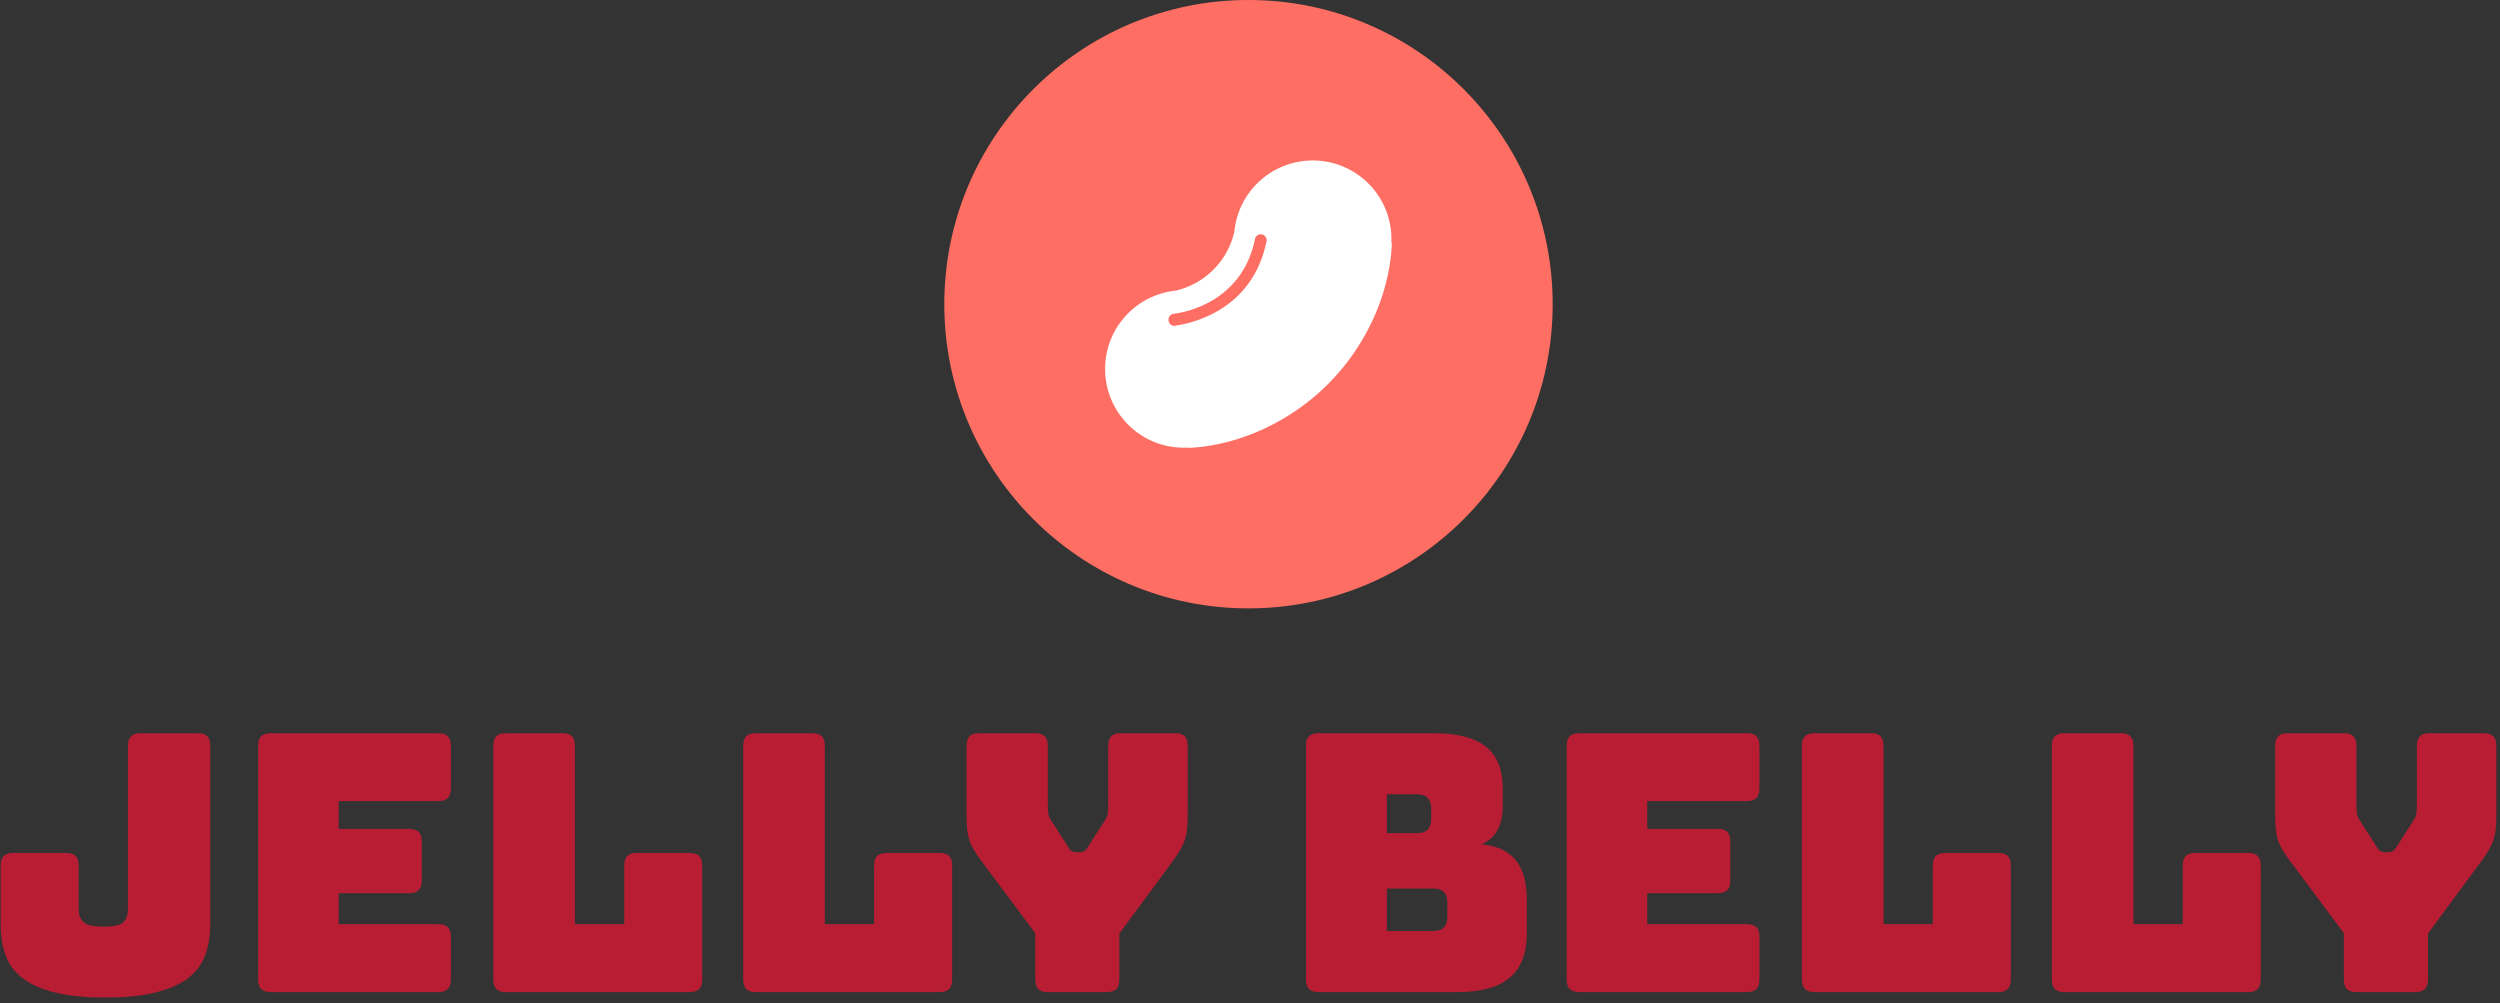 <svg xmlns="http://www.w3.org/2000/svg" version="1.1" xmlns:xlink="http://www.w3.org/1999/xlink" xmlns:svgjs="http://svgjs.dev/svgjs" width="1500" height="602" viewBox="0 0 1500 602"><rect x="0" y="0" width="1500" height="602" fill="#333333" stroke="none"/><g transform="matrix(1,0,0,1,-0.909,-1.748)"><svg viewBox="0 0 396 159" data-background-color="#ffffff" preserveAspectRatio="xMidYMid meet" height="602" width="1500" xmlns="http://www.w3.org/2000/svg" xmlns:xlink="http://www.w3.org/1999/xlink"><g id="tight-bounds" transform="matrix(1,0,0,1,0.24,0.462)"><svg viewBox="0 0 395.52 158.077" height="158.077" width="395.52"><g><svg viewBox="0 0 395.52 158.077" height="158.077" width="395.52"><g transform="matrix(1,0,0,1,0,116.188)"><svg viewBox="0 0 395.52 41.889" height="41.889" width="395.52"><g id="textblocktransform"><svg viewBox="0 0 395.52 41.889" height="41.889" width="395.52" id="textblock"><g><svg viewBox="0 0 395.52 41.889" height="41.889" width="395.52"><g transform="matrix(1,0,0,1,0,0)"><svg width="395.52" viewBox="2.05 -36 346.98 36.75" height="41.889" data-palette-color="#b81d33"><path d="M31.2-34.2L31.2-9.45Q31.2-7.15 30.55-5.28 29.9-3.4 28.28-2.08 26.65-0.75 23.8 0 20.95 0.75 16.55 0.75L16.55 0.75Q12.2 0.75 9.38 0 6.55-0.75 4.93-2.08 3.3-3.4 2.68-5.28 2.05-7.15 2.05-9.45L2.05-9.45 2.05-17.55Q2.05-18.5 2.48-18.93 2.9-19.35 3.85-19.35L3.85-19.35 11.1-19.35Q12.05-19.35 12.48-18.93 12.9-18.5 12.9-17.55L12.9-17.55 12.9-11.45Q12.9-10.45 13.53-9.78 14.15-9.1 16.45-9.1L16.45-9.1Q18.6-9.1 19.18-9.78 19.75-10.45 19.75-11.45L19.75-11.45 19.75-34.2Q19.75-35.15 20.18-35.58 20.6-36 21.55-36L21.55-36 29.4-36Q30.35-36 30.78-35.58 31.2-35.15 31.2-34.2L31.2-34.2ZM62.85 0L62.85 0 39.65 0Q38.7 0 38.27-0.43 37.85-0.85 37.85-1.8L37.85-1.8 37.85-34.2Q37.85-35.15 38.27-35.58 38.7-36 39.65-36L39.65-36 62.85-36Q63.8-36 64.22-35.58 64.65-35.15 64.65-34.2L64.65-34.2 64.65-28.35Q64.65-27.4 64.22-26.98 63.8-26.55 62.85-26.55L62.85-26.55 49.05-26.55 49.05-22.7 58.8-22.7Q59.75-22.7 60.17-22.28 60.6-21.85 60.6-20.9L60.6-20.9 60.6-15.55Q60.6-14.6 60.17-14.18 59.75-13.75 58.8-13.75L58.8-13.75 49.05-13.75 49.05-9.45 62.85-9.45Q63.8-9.45 64.22-9.03 64.65-8.6 64.65-7.65L64.65-7.65 64.65-1.8Q64.65-0.85 64.22-0.43 63.8 0 62.85 0ZM97.8 0L97.8 0 72.34 0Q71.39 0 70.97-0.43 70.55-0.85 70.55-1.8L70.55-1.8 70.55-34.2Q70.55-35.15 70.97-35.58 71.39-36 72.34-36L72.34-36 80.09-36Q81.05-36 81.47-35.58 81.89-35.15 81.89-34.2L81.89-34.2 81.89-9.45 88.75-9.45 88.75-17.55Q88.75-18.5 89.17-18.93 89.59-19.35 90.55-19.35L90.55-19.35 97.8-19.35Q98.75-19.35 99.17-18.93 99.59-18.5 99.59-17.55L99.59-17.55 99.59-1.8Q99.59-0.85 99.17-0.43 98.75 0 97.8 0ZM132.54 0L132.54 0 107.09 0Q106.14 0 105.72-0.43 105.29-0.85 105.29-1.8L105.29-1.8 105.29-34.2Q105.29-35.15 105.72-35.58 106.14-36 107.09-36L107.09-36 114.84-36Q115.79-36 116.22-35.58 116.64-35.15 116.64-34.2L116.64-34.2 116.64-9.45 123.49-9.45 123.49-17.55Q123.49-18.5 123.92-18.93 124.34-19.35 125.29-19.35L125.29-19.35 132.54-19.35Q133.49-19.35 133.92-18.93 134.34-18.5 134.34-17.55L134.34-17.55 134.34-1.8Q134.34-0.85 133.92-0.43 133.49 0 132.54 0ZM155.79 0L155.79 0 147.69 0Q146.74 0 146.31-0.43 145.89-0.85 145.89-1.8L145.89-1.8 145.89-8.2 138.24-18.45Q137.09-20 136.72-21.15 136.34-22.3 136.34-24.6L136.34-24.6 136.34-34.2Q136.34-35.15 136.77-35.58 137.19-36 138.14-36L138.14-36 145.84-36Q146.79-36 147.22-35.58 147.64-35.15 147.64-34.2L147.64-34.2 147.64-26Q147.64-25.5 147.69-24.95 147.74-24.4 148.09-23.9L148.09-23.9 150.39-20.3Q150.64-19.85 150.91-19.65 151.19-19.45 151.59-19.45L151.59-19.45 152.09-19.45Q152.49-19.45 152.77-19.65 153.04-19.85 153.29-20.3L153.29-20.3 155.59-23.9Q155.94-24.4 155.99-24.95 156.04-25.5 156.04-26L156.04-26 156.04-34.2Q156.04-35.15 156.47-35.58 156.89-36 157.84-36L157.84-36 165.29-36Q166.24-36 166.67-35.58 167.09-35.15 167.09-34.2L167.09-34.2 167.09-24.6Q167.09-22.3 166.69-21.15 166.29-20 165.19-18.45L165.19-18.45 157.59-8.15 157.59-1.8Q157.59-0.85 157.17-0.43 156.74 0 155.79 0ZM204.54 0L204.54 0 185.34 0Q184.39 0 183.96-0.43 183.53-0.85 183.53-1.8L183.53-1.8 183.53-34.2Q183.53-35.15 183.96-35.58 184.39-36 185.34-36L185.34-36 201.29-36Q206.19-36 208.54-34.13 210.89-32.25 210.89-28.35L210.89-28.35 210.89-25.95Q210.89-23.85 210.16-22.53 209.44-21.2 207.94-20.55L207.94-20.55Q211.14-20.25 212.69-18.35 214.24-16.45 214.24-12.8L214.24-12.8 214.24-8.2Q214.24-4 211.86-2 209.49 0 204.54 0ZM199.03-27.5L194.78-27.5 194.78-22.1 199.03-22.1Q199.99-22.1 200.46-22.6 200.94-23.1 200.94-24.1L200.94-24.1 200.94-25.5Q200.94-26.5 200.46-27 199.99-27.5 199.03-27.5L199.03-27.5ZM201.29-14.4L194.78-14.4 194.78-8.5 201.29-8.5Q202.24-8.5 202.71-9 203.19-9.5 203.19-10.5L203.19-10.5 203.19-12.45Q203.19-13.45 202.71-13.93 202.24-14.4 201.29-14.4L201.29-14.4ZM244.78 0L244.78 0 221.58 0Q220.63 0 220.21-0.43 219.78-0.85 219.78-1.8L219.78-1.8 219.78-34.2Q219.78-35.15 220.21-35.58 220.63-36 221.58-36L221.58-36 244.78-36Q245.73-36 246.16-35.58 246.58-35.15 246.58-34.2L246.58-34.2 246.58-28.35Q246.58-27.4 246.16-26.98 245.73-26.55 244.78-26.55L244.78-26.55 230.98-26.55 230.98-22.7 240.73-22.7Q241.68-22.7 242.11-22.28 242.53-21.85 242.53-20.9L242.53-20.9 242.53-15.55Q242.53-14.6 242.11-14.18 241.68-13.75 240.73-13.75L240.73-13.75 230.98-13.75 230.98-9.45 244.78-9.45Q245.73-9.45 246.16-9.03 246.58-8.6 246.58-7.65L246.58-7.65 246.58-1.8Q246.58-0.85 246.16-0.43 245.73 0 244.78 0ZM279.73 0L279.73 0 254.28 0Q253.33 0 252.91-0.43 252.48-0.85 252.48-1.8L252.48-1.8 252.48-34.2Q252.48-35.15 252.91-35.58 253.33-36 254.28-36L254.28-36 262.03-36Q262.98-36 263.41-35.58 263.83-35.15 263.83-34.2L263.83-34.2 263.83-9.45 270.68-9.45 270.68-17.55Q270.68-18.5 271.11-18.93 271.53-19.35 272.48-19.35L272.48-19.35 279.73-19.35Q280.68-19.35 281.11-18.93 281.53-18.5 281.53-17.55L281.53-17.55 281.53-1.8Q281.53-0.85 281.11-0.43 280.68 0 279.73 0ZM314.48 0L314.48 0 289.03 0Q288.08 0 287.65-0.43 287.23-0.85 287.23-1.8L287.23-1.8 287.23-34.2Q287.23-35.15 287.65-35.58 288.08-36 289.03-36L289.03-36 296.78-36Q297.73-36 298.15-35.58 298.58-35.15 298.58-34.2L298.58-34.2 298.58-9.45 305.43-9.45 305.43-17.55Q305.43-18.5 305.85-18.93 306.28-19.35 307.23-19.35L307.23-19.35 314.48-19.35Q315.43-19.35 315.85-18.93 316.28-18.5 316.28-17.55L316.28-17.55 316.28-1.8Q316.28-0.85 315.85-0.43 315.43 0 314.48 0ZM337.73 0L337.73 0 329.63 0Q328.68 0 328.25-0.43 327.83-0.85 327.83-1.8L327.83-1.8 327.83-8.2 320.18-18.45Q319.03-20 318.65-21.15 318.28-22.3 318.28-24.6L318.28-24.6 318.28-34.2Q318.28-35.15 318.7-35.58 319.13-36 320.08-36L320.08-36 327.78-36Q328.73-36 329.15-35.58 329.58-35.15 329.58-34.2L329.58-34.2 329.58-26Q329.58-25.5 329.63-24.95 329.68-24.4 330.03-23.9L330.03-23.9 332.33-20.3Q332.58-19.85 332.85-19.65 333.13-19.45 333.53-19.45L333.53-19.45 334.03-19.45Q334.43-19.45 334.7-19.65 334.98-19.85 335.23-20.3L335.23-20.3 337.53-23.9Q337.88-24.4 337.93-24.95 337.98-25.5 337.98-26L337.98-26 337.98-34.2Q337.98-35.15 338.4-35.58 338.83-36 339.78-36L339.78-36 347.23-36Q348.18-36 348.6-35.58 349.03-35.15 349.03-34.2L349.03-34.2 349.03-24.6Q349.03-22.3 348.63-21.15 348.23-20 347.13-18.45L347.13-18.45 339.53-8.15 339.53-1.8Q339.53-0.85 339.1-0.43 338.68 0 337.73 0Z" opacity="1" transform="matrix(1,0,0,1,0,0)" fill="#b81d33" class="wordmark-text-0" data-fill-palette-color="primary" id="text-0"></path></svg></g></svg></g></svg></g></svg></g><g transform="matrix(1,0,0,1,149.555,0)"><svg viewBox="0 0 96.41 96.41" height="96.41" width="96.41"><g><svg></svg></g><g id="icon-0"><svg viewBox="0 0 96.41 96.41" height="96.41" width="96.41"><g><path d="M0 48.205c0-26.623 21.582-48.205 48.205-48.205 26.623 0 48.205 21.582 48.205 48.205 0 26.623-21.582 48.205-48.205 48.205-26.623 0-48.205-21.582-48.205-48.205zM48.205 92.633c24.537 0 44.428-19.891 44.428-44.428 0-24.537-19.891-44.428-44.428-44.427-24.537 0-44.428 19.891-44.427 44.427 0 24.537 19.891 44.428 44.427 44.428z" data-fill-palette-color="accent" fill="#fe6e63" stroke="transparent"></path><ellipse rx="47.723" ry="47.723" cx="48.205" cy="48.205" fill="#fe6e63" stroke="transparent" stroke-width="0" fill-opacity="1" data-fill-palette-color="accent"></ellipse></g><g transform="matrix(1,0,0,1,25.484,25.432)"><svg viewBox="0 0 45.442 45.546" height="45.546" width="45.442"><g><svg xmlns="http://www.w3.org/2000/svg" xmlns:xlink="http://www.w3.org/1999/xlink" version="1.1" x="0" y="0" viewBox="1.106 0.819 97.401 97.624" enable-background="new 0 0 100 100" xml:space="preserve" height="45.546" width="45.442" class="icon-dxe-0" data-fill-palette-color="quaternary" id="dxe-0"><path fill="#ffffff" d="M98.334 28.896C98.694 21.589 96.098 14.161 90.499 8.594 80.012-1.818 63.066-1.768 52.652 8.718A26.63 26.63 0 0 0 45.015 24.925C43.946 29.664 41.605 34.168 37.933 37.867 34.258 41.565 29.768 43.936 25.042 45.037A26.66 26.66 0 0 0 8.88 52.78C-1.534 63.267-1.478 80.212 9.008 90.625 14.62 96.201 22.08 98.745 29.401 98.327L29.355 98.443C44.457 97.846 62.78 90.896 76.978 76.604 91.177 62.311 98.012 43.936 98.507 28.829zM55.924 28.279C51.183 51.698 30.424 56.126 25.398 56.84 25.228 56.892 25.049 57 24.863 57H24.777C22.793 57 22.634 55.154 22.629 55.077 22.579 54.421 22.913 53.087 24.535 52.879 28.364 52.39 47.683 48.847 52.005 27.499A2.01 2.01 0 0 1 54.361 25.926 1.996 1.996 0 0 1 55.924 28.279" data-fill-palette-color="quaternary"></path></svg></g></svg></g></svg></g></svg></g><g></g></svg></g><defs></defs></svg><rect width="395.52" height="158.077" fill="none" stroke="none" visibility="hidden"></rect></g></svg></g></svg>